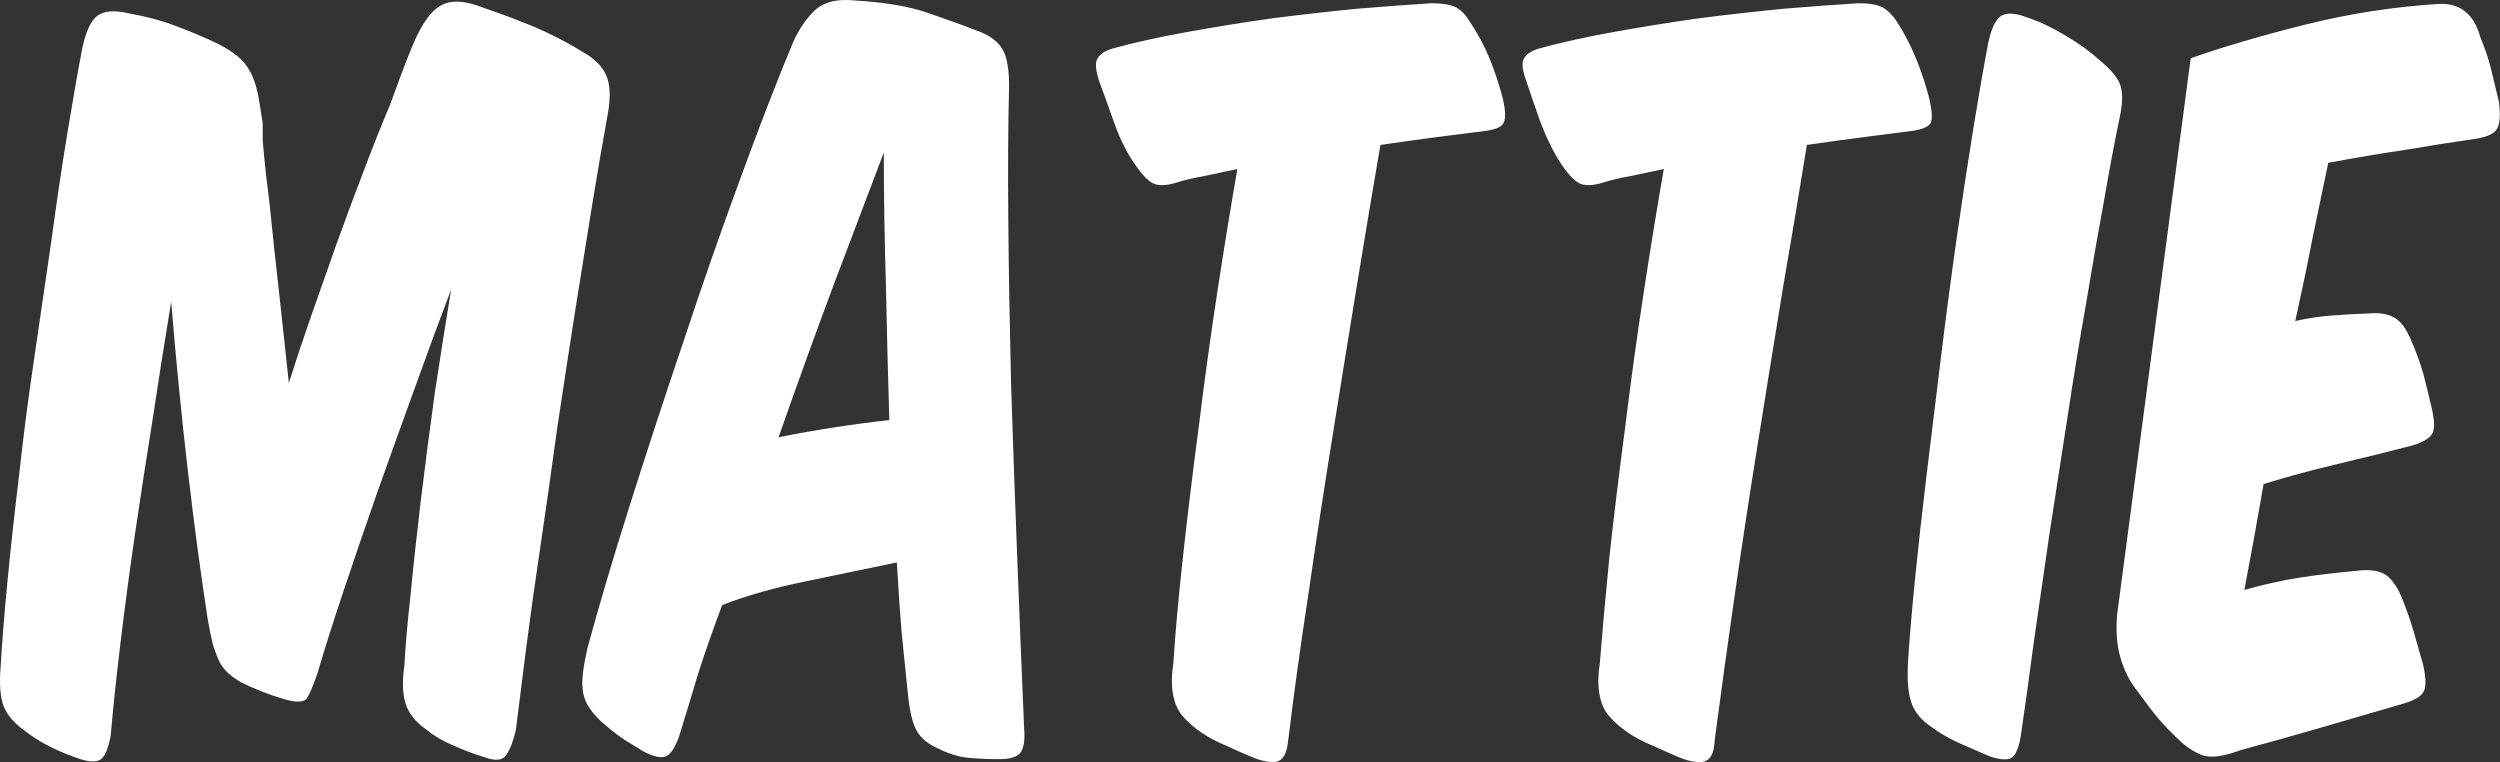 <svg data-v-423bf9ae="" xmlns="http://www.w3.org/2000/svg" viewBox="0 0 196.776 60" class="font"><rect x="0" y="0" width="196.776" height="60" fill="#333333" stroke="none"/><!----><!----><!----><g data-v-423bf9ae="" id="947da36c-81a4-410e-a468-bf488ab7af53" fill="white" transform="matrix(5.414,0,0,5.414,3.081,-27.032)"><path d="M1.92 9.38L1.92 9.38Q2.02 10.61 2.16 11.82Q2.30 13.02 2.45 13.99L2.45 13.99Q2.49 14.22 2.53 14.38Q2.58 14.53 2.63 14.63Q2.69 14.73 2.76 14.79Q2.83 14.85 2.93 14.91L2.93 14.91Q3.23 15.06 3.57 15.16L3.57 15.16Q3.82 15.23 3.89 15.15Q3.95 15.06 4.05 14.77L4.05 14.77Q4.19 14.29 4.42 13.60Q4.65 12.91 4.92 12.14Q5.19 11.38 5.47 10.61Q5.75 9.83 5.99 9.20L5.99 9.20Q5.87 9.93 5.75 10.72Q5.64 11.52 5.55 12.26Q5.46 13.01 5.40 13.64Q5.33 14.27 5.31 14.67L5.31 14.67Q5.26 15.02 5.33 15.23Q5.40 15.44 5.63 15.60L5.63 15.60Q5.80 15.74 6.02 15.83Q6.24 15.93 6.47 16.00L6.47 16.00Q6.71 16.09 6.79 15.97Q6.87 15.86 6.93 15.61L6.93 15.61Q6.99 15.12 7.08 14.42Q7.17 13.72 7.29 12.92Q7.41 12.11 7.53 11.23Q7.66 10.36 7.79 9.53Q7.92 8.71 8.04 7.97Q8.16 7.24 8.26 6.69L8.26 6.69Q8.33 6.33 8.26 6.13Q8.19 5.92 7.94 5.77L7.94 5.77Q7.57 5.54 7.19 5.38Q6.80 5.22 6.47 5.11L6.47 5.11Q6.19 5.00 6.01 5.02Q5.82 5.04 5.68 5.21Q5.54 5.38 5.41 5.70Q5.28 6.02 5.10 6.52L5.10 6.52Q4.91 6.97 4.71 7.50Q4.51 8.02 4.32 8.55Q4.13 9.09 3.95 9.60Q3.77 10.12 3.63 10.56L3.63 10.56Q3.50 9.34 3.42 8.63Q3.35 7.92 3.30 7.55Q3.26 7.17 3.25 7.03Q3.25 6.89 3.25 6.79L3.25 6.79Q3.22 6.58 3.19 6.41Q3.16 6.24 3.10 6.10Q3.04 5.96 2.93 5.85Q2.81 5.74 2.62 5.64L2.62 5.64Q2.31 5.49 2.01 5.38Q1.71 5.26 1.27 5.18L1.27 5.18Q0.99 5.12 0.85 5.22Q0.71 5.32 0.63 5.68L0.63 5.68Q0.53 6.20 0.41 6.93Q0.29 7.66 0.18 8.48Q0.06 9.31-0.07 10.19Q-0.20 11.06-0.29 11.89Q-0.39 12.71-0.46 13.44Q-0.53 14.17-0.56 14.69L-0.56 14.69Q-0.59 15.05-0.52 15.25Q-0.45 15.44-0.22 15.61L-0.22 15.61Q-0.04 15.75 0.18 15.86Q0.39 15.96 0.60 16.03L0.60 16.03Q0.83 16.10 0.91 16.02Q0.99 15.95 1.04 15.69L1.04 15.69Q1.09 15.11 1.18 14.36Q1.27 13.61 1.39 12.78Q1.51 11.96 1.65 11.09Q1.78 10.22 1.92 9.38ZM12.47 13.17L12.47 13.17Q12.50 13.72 12.54 14.20Q12.59 14.67 12.63 15.08L12.63 15.08Q12.67 15.47 12.76 15.62Q12.85 15.78 13.08 15.88L13.08 15.88Q13.30 15.99 13.51 16.01Q13.72 16.03 13.96 16.03L13.96 16.03Q14.20 16.03 14.27 15.93Q14.34 15.83 14.32 15.58L14.32 15.58Q14.27 14.41 14.22 13.11Q14.17 11.82 14.13 10.57Q14.10 9.32 14.09 8.21Q14.08 7.10 14.10 6.30L14.10 6.30Q14.11 5.98 14.04 5.78Q13.96 5.57 13.69 5.46L13.69 5.46Q13.33 5.32 12.92 5.18Q12.52 5.04 11.86 5.00L11.86 5.00Q11.48 4.96 11.28 5.14Q11.09 5.32 10.96 5.61L10.96 5.61Q10.61 6.45 10.19 7.60Q9.77 8.74 9.37 9.95Q8.96 11.16 8.59 12.33Q8.22 13.50 7.97 14.42L7.97 14.42Q7.88 14.83 7.90 14.99Q7.91 15.16 8.01 15.30Q8.11 15.44 8.25 15.55Q8.39 15.67 8.53 15.76Q8.68 15.85 8.79 15.92L8.79 15.92Q9.00 16.03 9.11 15.99Q9.21 15.95 9.30 15.71L9.30 15.71Q9.44 15.26 9.58 14.79Q9.73 14.32 9.93 13.79L9.93 13.79Q10.44 13.59 11.12 13.45Q11.80 13.31 12.47 13.17ZM10.75 11.35L10.75 11.35Q11.16 10.18 11.56 9.11Q11.96 8.05 12.28 7.21L12.28 7.21Q12.28 8.13 12.31 9.11Q12.33 10.09 12.36 11.10L12.36 11.10Q11.55 11.19 10.75 11.35ZM21 6.90L21 6.90Q21.25 6.87 21.29 6.78Q21.34 6.69 21.28 6.43L21.28 6.43Q21.21 6.15 21.09 5.85Q20.97 5.56 20.80 5.31L20.80 5.31Q20.72 5.17 20.60 5.10Q20.48 5.04 20.24 5.04L20.24 5.04Q19.77 5.07 19.16 5.12Q18.55 5.18 17.92 5.26Q17.29 5.35 16.68 5.46Q16.07 5.57 15.60 5.70L15.60 5.70Q15.44 5.75 15.39 5.84Q15.33 5.92 15.41 6.17L15.41 6.17Q15.50 6.41 15.63 6.78Q15.76 7.14 15.93 7.38L15.93 7.38Q16.09 7.62 16.22 7.67Q16.35 7.71 16.56 7.64L16.56 7.64Q16.72 7.59 16.95 7.55Q17.18 7.50 17.42 7.45L17.42 7.45Q17.28 8.25 17.13 9.23Q16.98 10.21 16.86 11.19Q16.73 12.17 16.63 13.08Q16.53 13.99 16.49 14.63L16.49 14.63Q16.41 15.16 16.63 15.41Q16.86 15.67 17.25 15.83L17.25 15.83Q17.44 15.92 17.61 15.99Q17.77 16.06 17.89 16.07Q18.00 16.09 18.07 16.02Q18.14 15.95 18.16 15.75L18.16 15.75Q18.28 14.76 18.45 13.65Q18.61 12.54 18.79 11.42Q18.97 10.29 19.15 9.19Q19.33 8.09 19.50 7.10L19.50 7.10Q19.91 7.04 20.29 6.99Q20.68 6.94 21 6.90ZM27.20 6.90L27.20 6.90Q27.45 6.87 27.50 6.78Q27.54 6.69 27.48 6.43L27.48 6.43Q27.41 6.15 27.29 5.85Q27.17 5.56 27.01 5.31L27.01 5.31Q26.92 5.17 26.80 5.10Q26.68 5.04 26.45 5.04L26.45 5.04Q25.97 5.07 25.36 5.12Q24.75 5.18 24.12 5.26Q23.49 5.35 22.88 5.46Q22.27 5.57 21.80 5.70L21.80 5.70Q21.64 5.75 21.59 5.84Q21.53 5.92 21.62 6.17L21.62 6.17Q21.70 6.41 21.83 6.78Q21.97 7.14 22.13 7.38L22.13 7.38Q22.29 7.62 22.42 7.67Q22.55 7.71 22.76 7.64L22.76 7.64Q22.92 7.59 23.15 7.55Q23.38 7.50 23.62 7.45L23.62 7.45Q23.48 8.25 23.33 9.23Q23.18 10.21 23.06 11.19Q22.93 12.17 22.83 13.08Q22.74 13.99 22.69 14.63L22.69 14.63Q22.61 15.16 22.83 15.41Q23.06 15.67 23.45 15.83L23.45 15.83Q23.65 15.92 23.81 15.99Q23.97 16.06 24.09 16.07Q24.21 16.09 24.28 16.02Q24.35 15.95 24.36 15.75L24.36 15.75Q24.49 14.76 24.65 13.65Q24.81 12.54 24.99 11.42Q25.17 10.29 25.35 9.19Q25.54 8.09 25.70 7.10L25.70 7.10Q26.11 7.04 26.50 6.99Q26.88 6.94 27.20 6.90ZM29.97 5.88L29.97 5.88Q29.75 5.68 29.46 5.51Q29.16 5.33 28.91 5.25L28.91 5.25Q28.66 5.15 28.53 5.22Q28.41 5.29 28.34 5.60L28.34 5.60Q28.24 6.12 28.12 6.86Q28 7.60 27.88 8.44Q27.76 9.28 27.65 10.18Q27.54 11.07 27.44 11.90Q27.34 12.73 27.27 13.43Q27.20 14.14 27.17 14.62L27.17 14.62Q27.15 14.98 27.21 15.18Q27.27 15.39 27.48 15.54L27.48 15.54Q27.68 15.69 27.90 15.79Q28.13 15.89 28.36 15.99L28.36 15.99Q28.60 16.07 28.69 16.00Q28.77 15.93 28.81 15.69L28.81 15.69Q28.90 15.08 29.00 14.32Q29.11 13.55 29.23 12.73Q29.36 11.90 29.49 11.05Q29.62 10.19 29.76 9.40Q29.89 8.61 30.02 7.91Q30.14 7.21 30.25 6.69L30.25 6.69Q30.31 6.40 30.26 6.24Q30.21 6.08 29.97 5.88ZM31.28 5.84L31.28 5.84L30.21 13.93Q30.18 14.29 30.26 14.56Q30.34 14.83 30.49 15.02L30.49 15.02Q30.67 15.27 30.81 15.44Q30.95 15.60 31.11 15.75L31.11 15.75Q31.25 15.89 31.44 15.97Q31.63 16.04 32.00 15.90L32.00 15.90Q32.56 15.75 33.18 15.57Q33.80 15.39 34.38 15.22L34.38 15.22Q34.62 15.15 34.67 15.04Q34.72 14.94 34.66 14.66L34.66 14.66Q34.59 14.41 34.52 14.17Q34.45 13.93 34.34 13.66L34.34 13.66Q34.24 13.43 34.10 13.34Q33.95 13.26 33.71 13.29L33.71 13.29Q33.26 13.33 32.87 13.39Q32.48 13.45 32.06 13.57L32.06 13.57Q32.13 13.20 32.20 12.82Q32.27 12.43 32.34 12.03L32.34 12.03Q32.86 11.87 33.41 11.74Q33.96 11.61 34.50 11.47L34.50 11.47Q34.73 11.40 34.79 11.30Q34.85 11.20 34.78 10.91L34.78 10.91Q34.72 10.65 34.66 10.42Q34.59 10.18 34.48 9.93L34.48 9.93Q34.38 9.69 34.24 9.61Q34.10 9.53 33.87 9.55L33.87 9.55Q33.59 9.56 33.33 9.58Q33.07 9.60 32.80 9.66L32.80 9.66Q32.94 9.03 33.05 8.46Q33.17 7.88 33.28 7.36L33.28 7.36Q33.87 7.25 34.41 7.17Q34.94 7.08 35.43 7.01L35.43 7.01Q35.67 6.97 35.73 6.87Q35.80 6.76 35.76 6.47L35.76 6.47Q35.70 6.22 35.65 6.01Q35.60 5.80 35.49 5.53L35.49 5.53Q35.35 5.03 34.89 5.05L34.89 5.05Q33.91 5.11 32.95 5.35Q31.99 5.59 31.28 5.84Z"></path></g><!----><!----></svg>